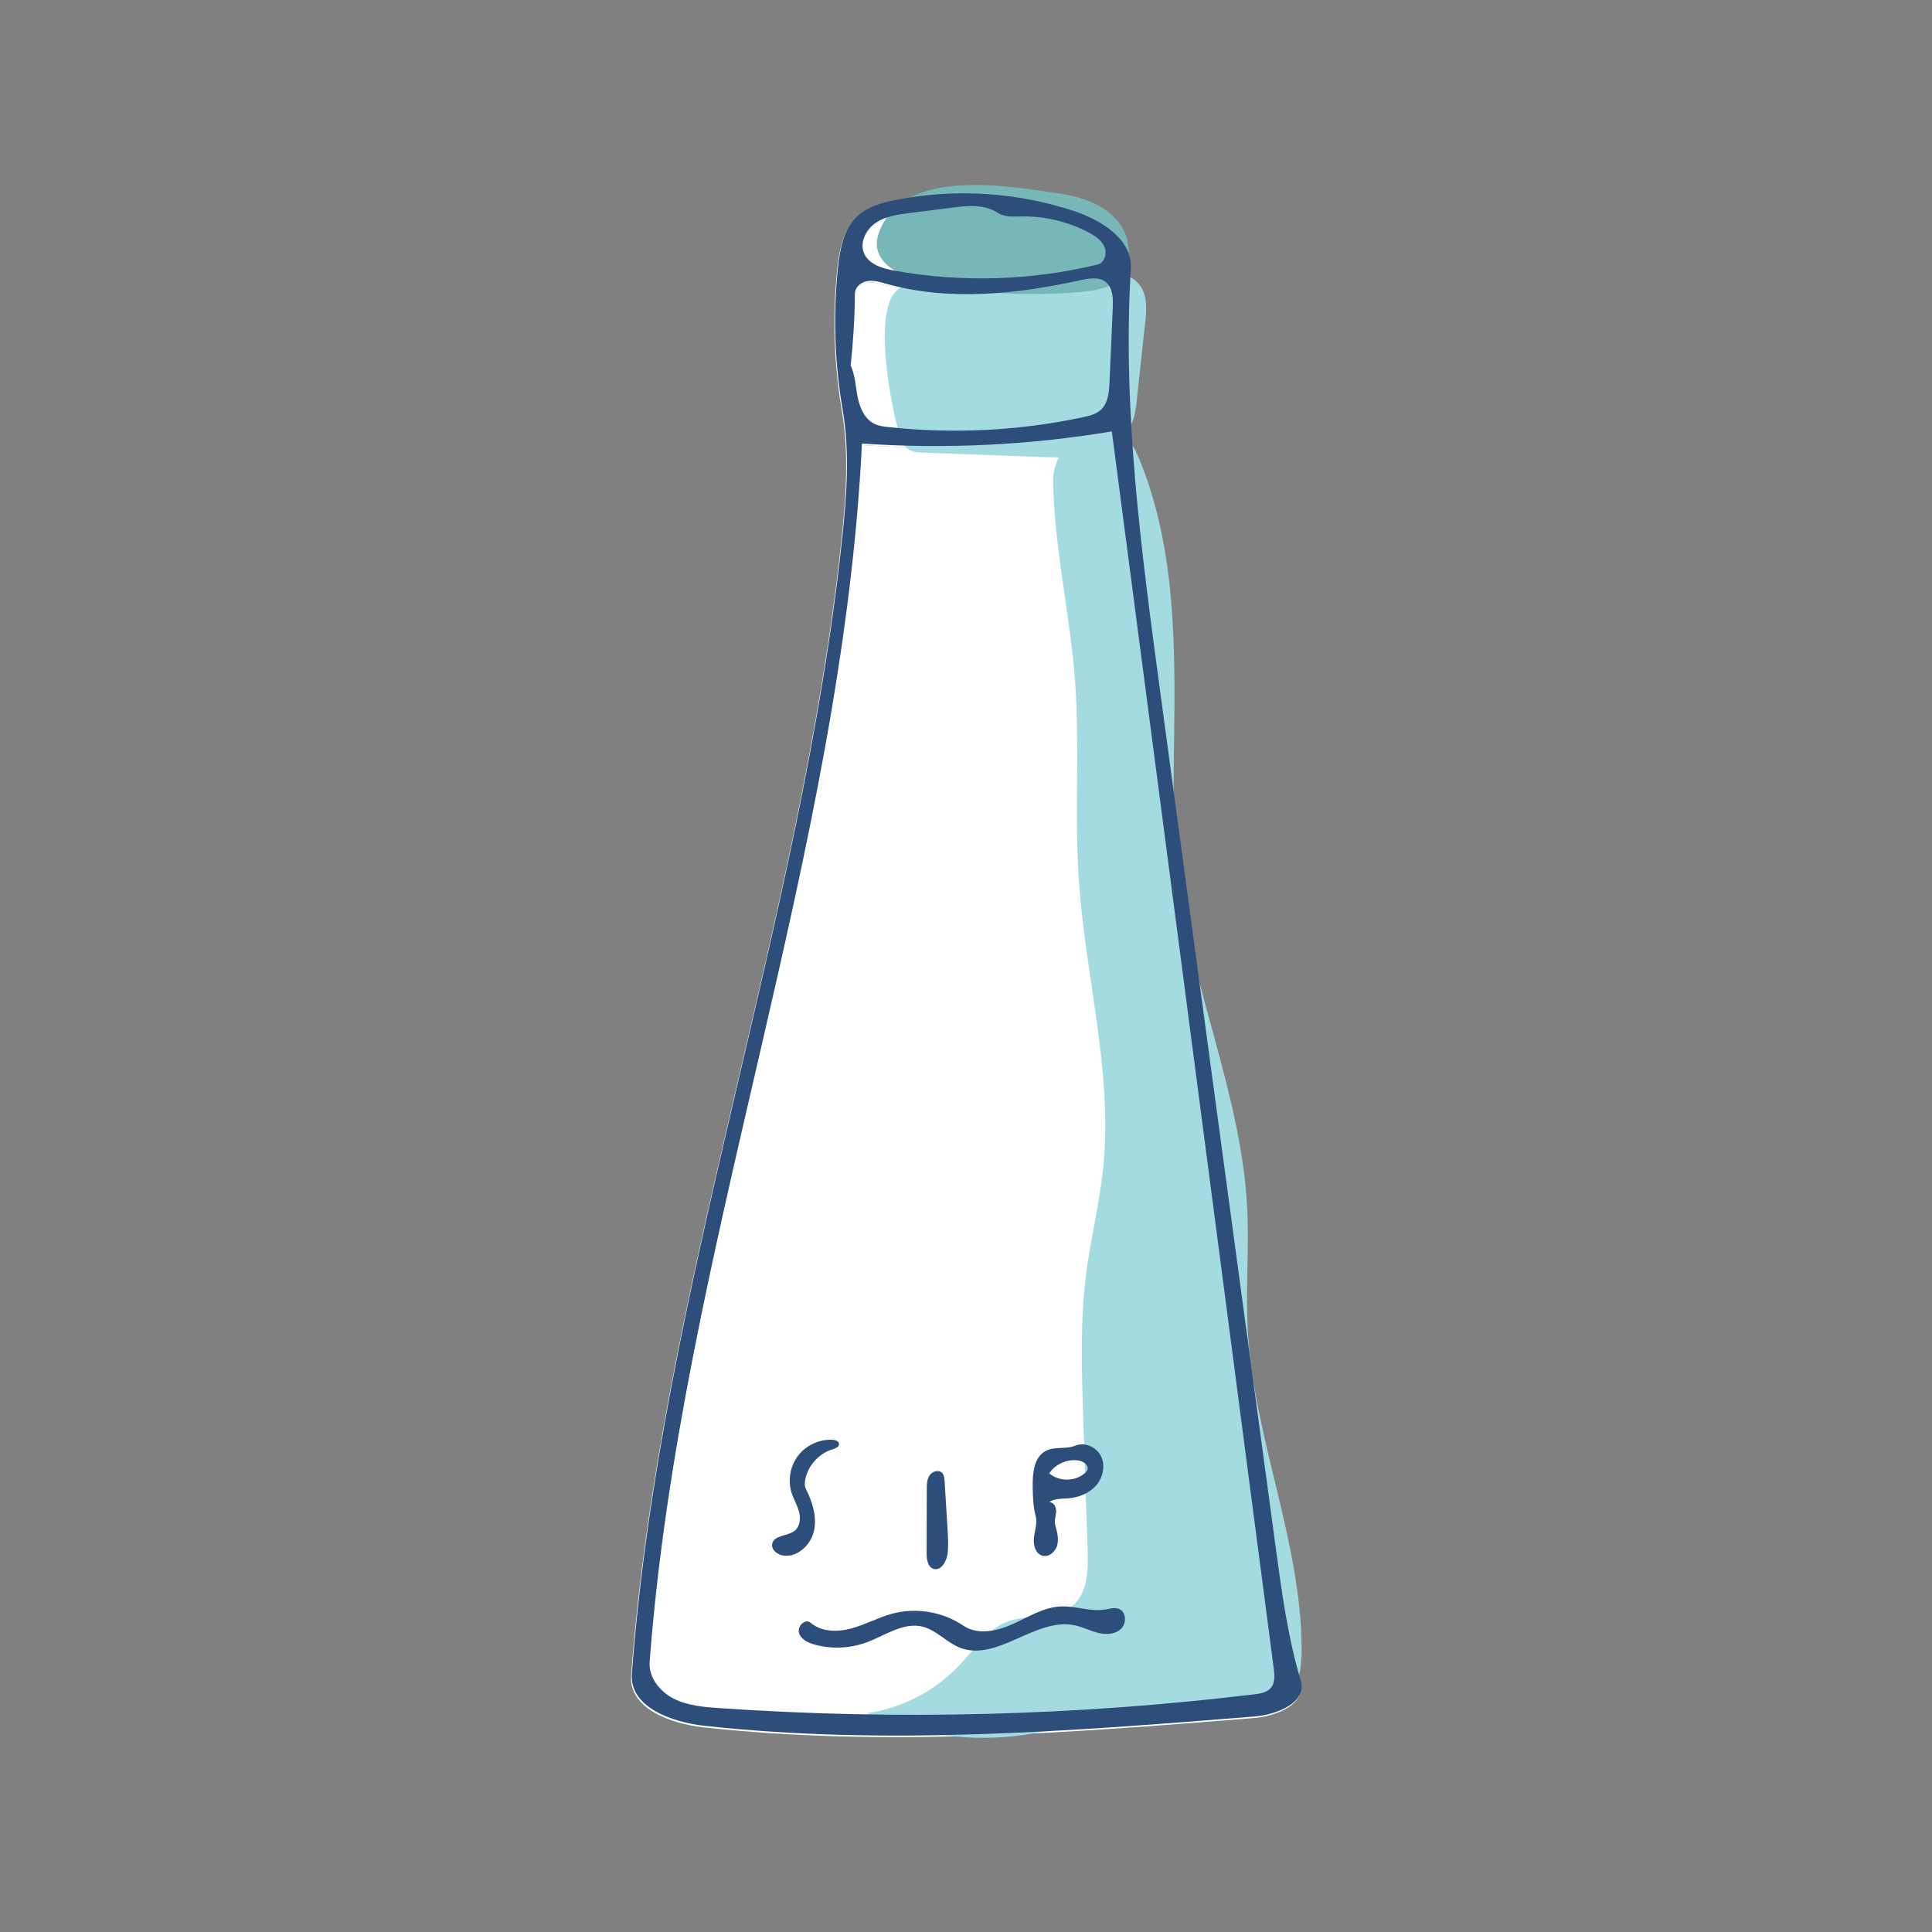 <?xml version="1.0" encoding="utf-8"?>
<!-- Generator: Adobe Illustrator 23.0.1, SVG Export Plug-In . SVG Version: 6.00 Build 0)  -->
<svg version="1.1" xmlns="http://www.w3.org/2000/svg" xmlns:xlink="http://www.w3.org/1999/xlink" x="0px" y="0px"
	 viewBox="0 0 400 400" style="enable-background:new 0 0 400 400;" xml:space="preserve">
<rect x="0" y="0" width="400" height="400" fill="#808080" stroke="none"/>
<style type="text/css">
	.st0{fill:#FFFFFF;}
	.st1{fill:#D1C1C1;}
	.st2{fill:#EAA2A2;}
	.st3{fill:#FCD9D9;}
	.st4{fill:#A3DBE0;}
	.st5{fill:none;}
	.st6{fill:#77B7B7;}
	.st7{fill:#F9B6B3;}
	.st8{fill:#B0DCC1;}
	.st9{fill:#CFCFCE;}
	.st10{fill:#848484;}
	.st11{fill:#8C5E5E;stroke:#8C5E5E;stroke-width:0.25;stroke-miterlimit:10;}
	.st12{fill:#2D4E7B;}
	.st13{fill:#61846D;}
</style>
<g id="Layer_2">
	<g id="XMLID_1_">
		<g>
			<path class="st0" d="M269.17,348.35c1.32,4.44-4.93,6.98-9.54,7.35c-37.95,3.04-76.17,6.08-114.02,1.92
				c-6.77-0.74-15.45-3.92-14.94-10.72c5.93-79.48,35.06-155.65,43.52-234.9c0.21-1.93,0.4-3.87,0.56-5.81l2.58,0.21
				c-6.86,80.22-36.87,157.53-42.98,237.98c-0.24,3.21,2.1,6.16,4.97,7.62c2.86,1.47,6.17,1.74,9.38,1.96
				c36.92,2.55,74.08,1.59,110.82-2.85c1.25-0.16,2.63-0.37,3.44-1.34c0.91-1.07,0.78-2.65,0.6-4.05
				c-9.41-71.88-18.82-143.74-28.23-215.61l2.89-0.38c0.58,4.51,1.19,9.02,1.8,13.52c7.98,59.12,15.96,118.24,23.94,177.37
				C265.22,329.95,266.49,339.32,269.17,348.35z"/>
			<path class="st0" d="M263.56,345.72c0.18,1.4,0.31,2.98-0.6,4.05c-0.81,0.97-2.19,1.18-3.44,1.34
				c-36.74,4.44-73.9,5.4-110.82,2.85c-3.21-0.22-6.52-0.49-9.38-1.96c-2.87-1.46-5.21-4.41-4.97-7.62
				c6.11-80.45,36.12-157.76,42.98-237.98c0.41-4.74,0.74-9.49,0.97-14.26c17.26,1.18,34.66,0.33,51.73-2.51
				c1.77,13.49,3.53,26.99,5.3,40.48C244.74,201.98,254.15,273.84,263.56,345.72z"/>
			<path class="st0" d="M238.22,129.73l-2.89,0.38c-1.77-13.49-3.53-26.99-5.3-40.48c-17.07,2.84-34.47,3.69-51.73,2.51
				c-0.23,4.77-0.56,9.52-0.97,14.26l-2.58-0.21c0.58-7.03,0.74-14.11-0.44-21.05c-0.51-3.01-0.9-6.04-1.16-9.09l2.82-0.09
				c0.94,2.07,1.01,4.41,1.46,6.64c0.45,2.22,1.49,4.57,3.55,5.52c0.85,0.39,1.79,0.51,2.72,0.61c13.45,1.48,27.14,0.79,40.37-2.03
				c1.32-0.28,2.7-0.62,3.69-1.53c1.52-1.39,1.71-3.67,1.8-5.72c0.22-5.15,0.45-10.3,0.67-15.44c0.09-1.93,0.03-4.17-1.49-5.34
				c-1.41-1.09-3.41-0.73-5.14-0.36l-0.48-2.35c1.33-0.26,2.65-0.55,3.97-0.87c1.45-0.35,2.01-2.28,1.43-3.66
				c-0.58-1.37-1.91-2.25-3.23-2.95c-4.28-2.28-9.16-3.45-14.01-3.35c-1.66,0.03-3.45,0.17-4.84-0.74c-1.61-1.07-3.51-1.4-5.47-1.4
				l0.09-2.62c7.19,0.17,14.36,1.39,21.2,3.66c5.7,1.89,12.08,5.91,11.72,11.91C232.48,80.58,235.03,105.22,238.22,129.73z"/>
			<path class="st0" d="M228.74,58.67c1.52,1.17,1.58,3.41,1.49,5.34c-0.22,5.14-0.45,10.29-0.67,15.44
				c-0.09,2.05-0.28,4.33-1.8,5.72c-0.99,0.91-2.37,1.25-3.69,1.53c-13.23,2.82-26.92,3.51-40.37,2.03
				c-0.93-0.1-1.87-0.22-2.72-0.61c-2.06-0.95-3.1-3.3-3.55-5.52c-0.45-2.23-0.52-4.57-1.46-6.64c0.55-4.95,0.84-9.93,0.87-14.91
				c0.01-1.33,1.31-2.35,2.63-2.55c1.31-0.19,2.63,0.22,3.9,0.57c13.05,3.65,26.99,2.14,40.23-0.76
				C225.33,57.94,227.33,57.58,228.74,58.67z"/>
			<path class="st0" d="M228.52,51.43c0.58,1.38,0.02,3.31-1.43,3.66c-1.32,0.32-2.64,0.61-3.97,0.87
				c-12.49,2.52-25.46,2.65-38.01,0.41c-2.52-0.46-5.39-1.29-6.37-3.66c-0.94-2.26,0.44-4.94,2.47-6.29c2.04-1.35,4.56-1.7,6.99-2
				c2.87-0.37,5.74-0.73,8.61-1.09c1.36-0.17,2.77-0.34,4.16-0.34c1.96,0,3.86,0.33,5.47,1.4c1.39,0.91,3.18,0.77,4.84,0.74
				c4.85-0.1,9.73,1.07,14.01,3.35C226.61,49.18,227.94,50.06,228.52,51.43z"/>
			<path class="st0" d="M223.12,55.96l0.48,2.35c-13.24,2.9-27.18,4.41-40.23,0.76c-1.27-0.35-2.59-0.76-3.9-0.57
				c-1.32,0.2-2.62,1.22-2.63,2.55c-0.03,4.98-0.32,9.96-0.87,14.91l-2.82,0.09c-0.58-6.73-0.52-13.52,0.18-20.24
				c0.4-3.86,1.16-8,3.97-10.67c2.17-2.05,5.19-2.88,8.12-3.45c5.15-1.01,10.4-1.45,15.64-1.32l-0.09,2.62
				c-1.39,0-2.8,0.17-4.16,0.34c-2.87,0.36-5.74,0.72-8.61,1.09c-2.43,0.3-4.95,0.65-6.99,2c-2.03,1.35-3.41,4.03-2.47,6.29
				c0.98,2.37,3.85,3.2,6.37,3.66C197.66,58.61,210.63,58.48,223.12,55.96z"/>
		</g>
	</g>
	<path class="st4" d="M186.26,90.06c0.36,1.16,0.84,2.39,1.93,3.04c0.86,0.52,1.94,0.57,2.96,0.61c7.83,0.29,15.65,0.59,23.48,0.88
		c3.72,0.14,7.5,0.27,11.1-0.62c3.6-0.89,7.04-2.97,8.51-6.14c0.75-1.61,0.95-3.39,1.13-5.13c0.58-5.31,1.15-10.61,1.73-15.92
		c0.3-2.75,0.51-5.8-1.32-7.98c-1.59-1.91-4.4-2.63-7-2.51c-2.6,0.12-5.09,0.94-7.6,1.59c-6.22,1.61-12.66,2.18-19.1,2.28
		c-3.31,0.05-13.25-2.01-15.83-0.46C180.29,63.28,184.54,84.47,186.26,90.06z"/>
	<path class="st6" d="M225.74,60.21c1.62-0.26,3.28-0.58,4.68-1.45c4.07-2.52,4.18-8.89,1.24-12.67c-2.94-3.78-7.87-5.4-12.61-6.08
		c-10.58-1.51-31.83-5.39-36.99,7.91C176.47,62.33,217.45,61.52,225.74,60.21z"/>
	<path class="st4" d="M218.03,99.71c0.25,13.78,3.49,27.32,4.53,41.05c1.05,13.84-0.13,27.77,0.81,41.62
		c1.35,19.92,7.09,39.69,5.02,59.55c-0.76,7.29-2.56,14.42-3.5,21.69c-1.28,9.9-0.95,19.93-0.62,29.9
		c0.3,9.13,0.61,18.26,0.91,27.39c0.14,4.08,0.04,8.74-2.97,11.42c-3.58,3.19-9.18,1.72-13.63,3.41c-4.11,1.56-6.73,5.59-9.76,8.83
		c-5.1,5.46-12.03,9.09-19.33,10.12c9.34,4.16,19.73,5.83,29.86,4.82c6.35-0.64,12.55-2.3,18.86-3.31
		c10.47-1.68,21.13-1.54,31.68-2.59c2.1-0.21,4.3-0.5,6.03-1.76c3.04-2.21,3.58-6.57,3.57-10.4c-0.07-22.38-9.92-43.68-11.15-66.02
		c-0.46-8.42,0.3-16.87-0.12-25.29c-1.21-23.76-11.81-46.06-14.44-69.7c-0.99-8.93-0.83-17.94-0.7-26.93
		c0.29-19.81,0.31-40.29-7.23-58.53c-0.63-1.51-1.35-3.07-2.65-4.05C226.14,85.62,217.9,92.33,218.03,99.71z"/>
</g>
<g id="Layer_1">
	<path class="st12" d="M222.55,336.51c-8.1-1.74-16.09,7.65-23.81,4.63c-2.78-1.09-4.87-3.67-7.77-4.37
		c-3.95-0.95-7.7,1.83-11.51,3.25c-3.43,1.27-7.25,1.45-10.78,0.48c-1.37-0.37-2.86-1.08-3.26-2.44c-0.4-1.36,1.31-3.03,2.39-2.1
		c2.26,1.94,5.63,1.97,8.5,1.18c2.87-0.79,5.52-2.26,8.4-3.04c4.97-1.34,10.51-0.4,14.77,2.49c2.94,1.99,6.94,1.13,10.17-0.33
		s6.37-3.48,9.91-3.66c3.1-0.16,6.19,1.14,9.26,0.63c0.96-0.16,1.98-0.49,2.88-0.11c1.54,0.64,1.57,3.06,0.33,4.18
		c-1.24,1.12-3.12,1.16-4.74,0.75S224.18,336.86,222.55,336.51z"/>
	<path class="st12" d="M213.81,307.88c-0.05-2.81,0.23-6.21,2.73-7.5c1.86-0.96,4.21-0.27,6.13-1.08c1.98-0.83,4.46,0.36,5.34,2.31
		c0.88,1.96,0.31,4.39-1.12,5.99c-1.43,1.6-3.58,2.44-5.72,2.61c-1.37,0.11-2.87,0.01-3.98,0.82c0.93-0.14,1.53,1.02,1.48,1.96
		c-0.06,0.94-0.45,1.88-0.19,2.79c0.38,1.36,0.77,2.8,0.4,4.16c-0.37,1.36-1.79,2.55-3.13,2.13c-1.43-0.45-1.87-2.29-1.68-3.77
		c0.18-1.49,0.74-3,0.35-4.44C213.89,311.91,213.85,309.88,213.81,307.88 M225.14,304.29c0.31-0.95-0.82-1.74-1.81-1.9
		c-2.31-0.39-4.8,0.69-6.1,2.65c2.03,1.73,5.32,1.73,7.34-0.01C224.81,304.82,225.04,304.58,225.14,304.29z"/>
	<path class="st12" d="M159.88,319.64c0.36-1.85,3.2-1.55,4.66-2.73c1.1-0.89,1.25-2.55,0.89-3.92c-0.36-1.37-1.12-2.6-1.55-3.95
		c-0.81-2.58-0.28-5.54,1.37-7.68s4.39-3.4,7.09-3.27c0.6,0.03,1.35,0.28,1.37,0.88c0.02,0.62-0.74,0.91-1.33,1.09
		c-2.78,0.84-5.01,3.27-5.63,6.1c-0.16,0.72-0.21,1.5,0.12,2.15c1.33,2.65,2.29,5.67,1.67,8.57c-0.62,2.9-3.29,5.52-6.24,5.19
		C161.02,321.94,159.63,320.91,159.88,319.64z"/>
	<path class="st12" d="M196.19,321.65c-0.19,1.66-1.41,3.71-2.98,3.14c-1.17-0.43-1.36-1.97-1.36-3.22
		c0.01-4.41,0.02-8.81,0.03-13.22c0-1.01,0.02-2.08,0.59-2.91c0.56-0.83,1.89-1.22,2.59-0.49c0.41,0.43,0.47,1.08,0.51,1.67
		c0.14,2.36,0.29,4.72,0.43,7.08c0.06,0.96,0.12,1.92,0.18,2.88C196.28,318.27,196.39,319.97,196.19,321.65z"/>
	<path class="st12" d="M145.76,357.3c-6.77-0.75-15.45-3.93-14.94-10.72c5.93-79.48,35.06-155.65,43.52-234.9
		c0.95-8.93,1.64-18,0.12-26.86c-1.66-9.67-1.99-19.57-0.98-29.33c0.4-3.86,1.16-8,3.97-10.67c2.16-2.05,5.19-2.88,8.12-3.45
		c12.21-2.39,25.03-1.58,36.84,2.34c5.7,1.89,12.08,5.91,11.72,11.91c-1.78,29.17,2.14,58.35,6.04,87.31
		c7.98,59.12,15.96,118.25,23.94,177.37c1.26,9.33,2.53,18.71,5.21,27.73c1.32,4.44-4.92,6.97-9.54,7.35
		C221.83,358.42,183.6,361.46,145.76,357.3 M134.5,344.06c-0.24,3.21,2.1,6.16,4.97,7.62c2.86,1.46,6.17,1.74,9.38,1.96
		c36.92,2.55,74.08,1.59,110.83-2.85c1.25-0.15,2.63-0.37,3.44-1.33c0.91-1.08,0.78-2.66,0.59-4.05
		c-11.17-85.36-22.35-170.73-33.52-256.09c-17.07,2.85-34.47,3.69-51.73,2.51C174.25,177.17,140.97,258.85,134.5,344.06
		 M176.12,75.64c0.94,2.07,1.01,4.41,1.46,6.64c0.45,2.23,1.49,4.57,3.55,5.52c0.85,0.39,1.8,0.51,2.73,0.61
		c13.45,1.48,27.13,0.79,40.36-2.03c1.32-0.28,2.7-0.62,3.7-1.53c1.51-1.39,1.7-3.67,1.79-5.72c0.23-5.15,0.45-10.3,0.68-15.44
		c0.08-1.92,0.03-4.16-1.5-5.34c-1.41-1.08-3.41-0.73-5.14-0.35c-13.23,2.9-27.18,4.41-40.22,0.76c-1.28-0.36-2.6-0.77-3.91-0.57
		c-1.31,0.2-2.61,1.22-2.62,2.55C176.96,65.71,176.66,70.69,176.12,75.64 M227.24,54.77c1.45-0.35,2.01-2.28,1.43-3.65
		c-0.58-1.37-1.91-2.26-3.23-2.96c-4.29-2.28-9.16-3.45-14.01-3.35c-1.66,0.03-3.45,0.17-4.84-0.74c-2.75-1.82-6.35-1.48-9.63-1.06
		c-2.87,0.36-5.74,0.73-8.61,1.09c-2.43,0.31-4.95,0.65-6.99,2c-2.04,1.35-3.42,4.04-2.48,6.3c0.98,2.36,3.85,3.2,6.37,3.65
		C199.14,58.53,213.53,58.1,227.24,54.77z"/>
</g>
</svg>
